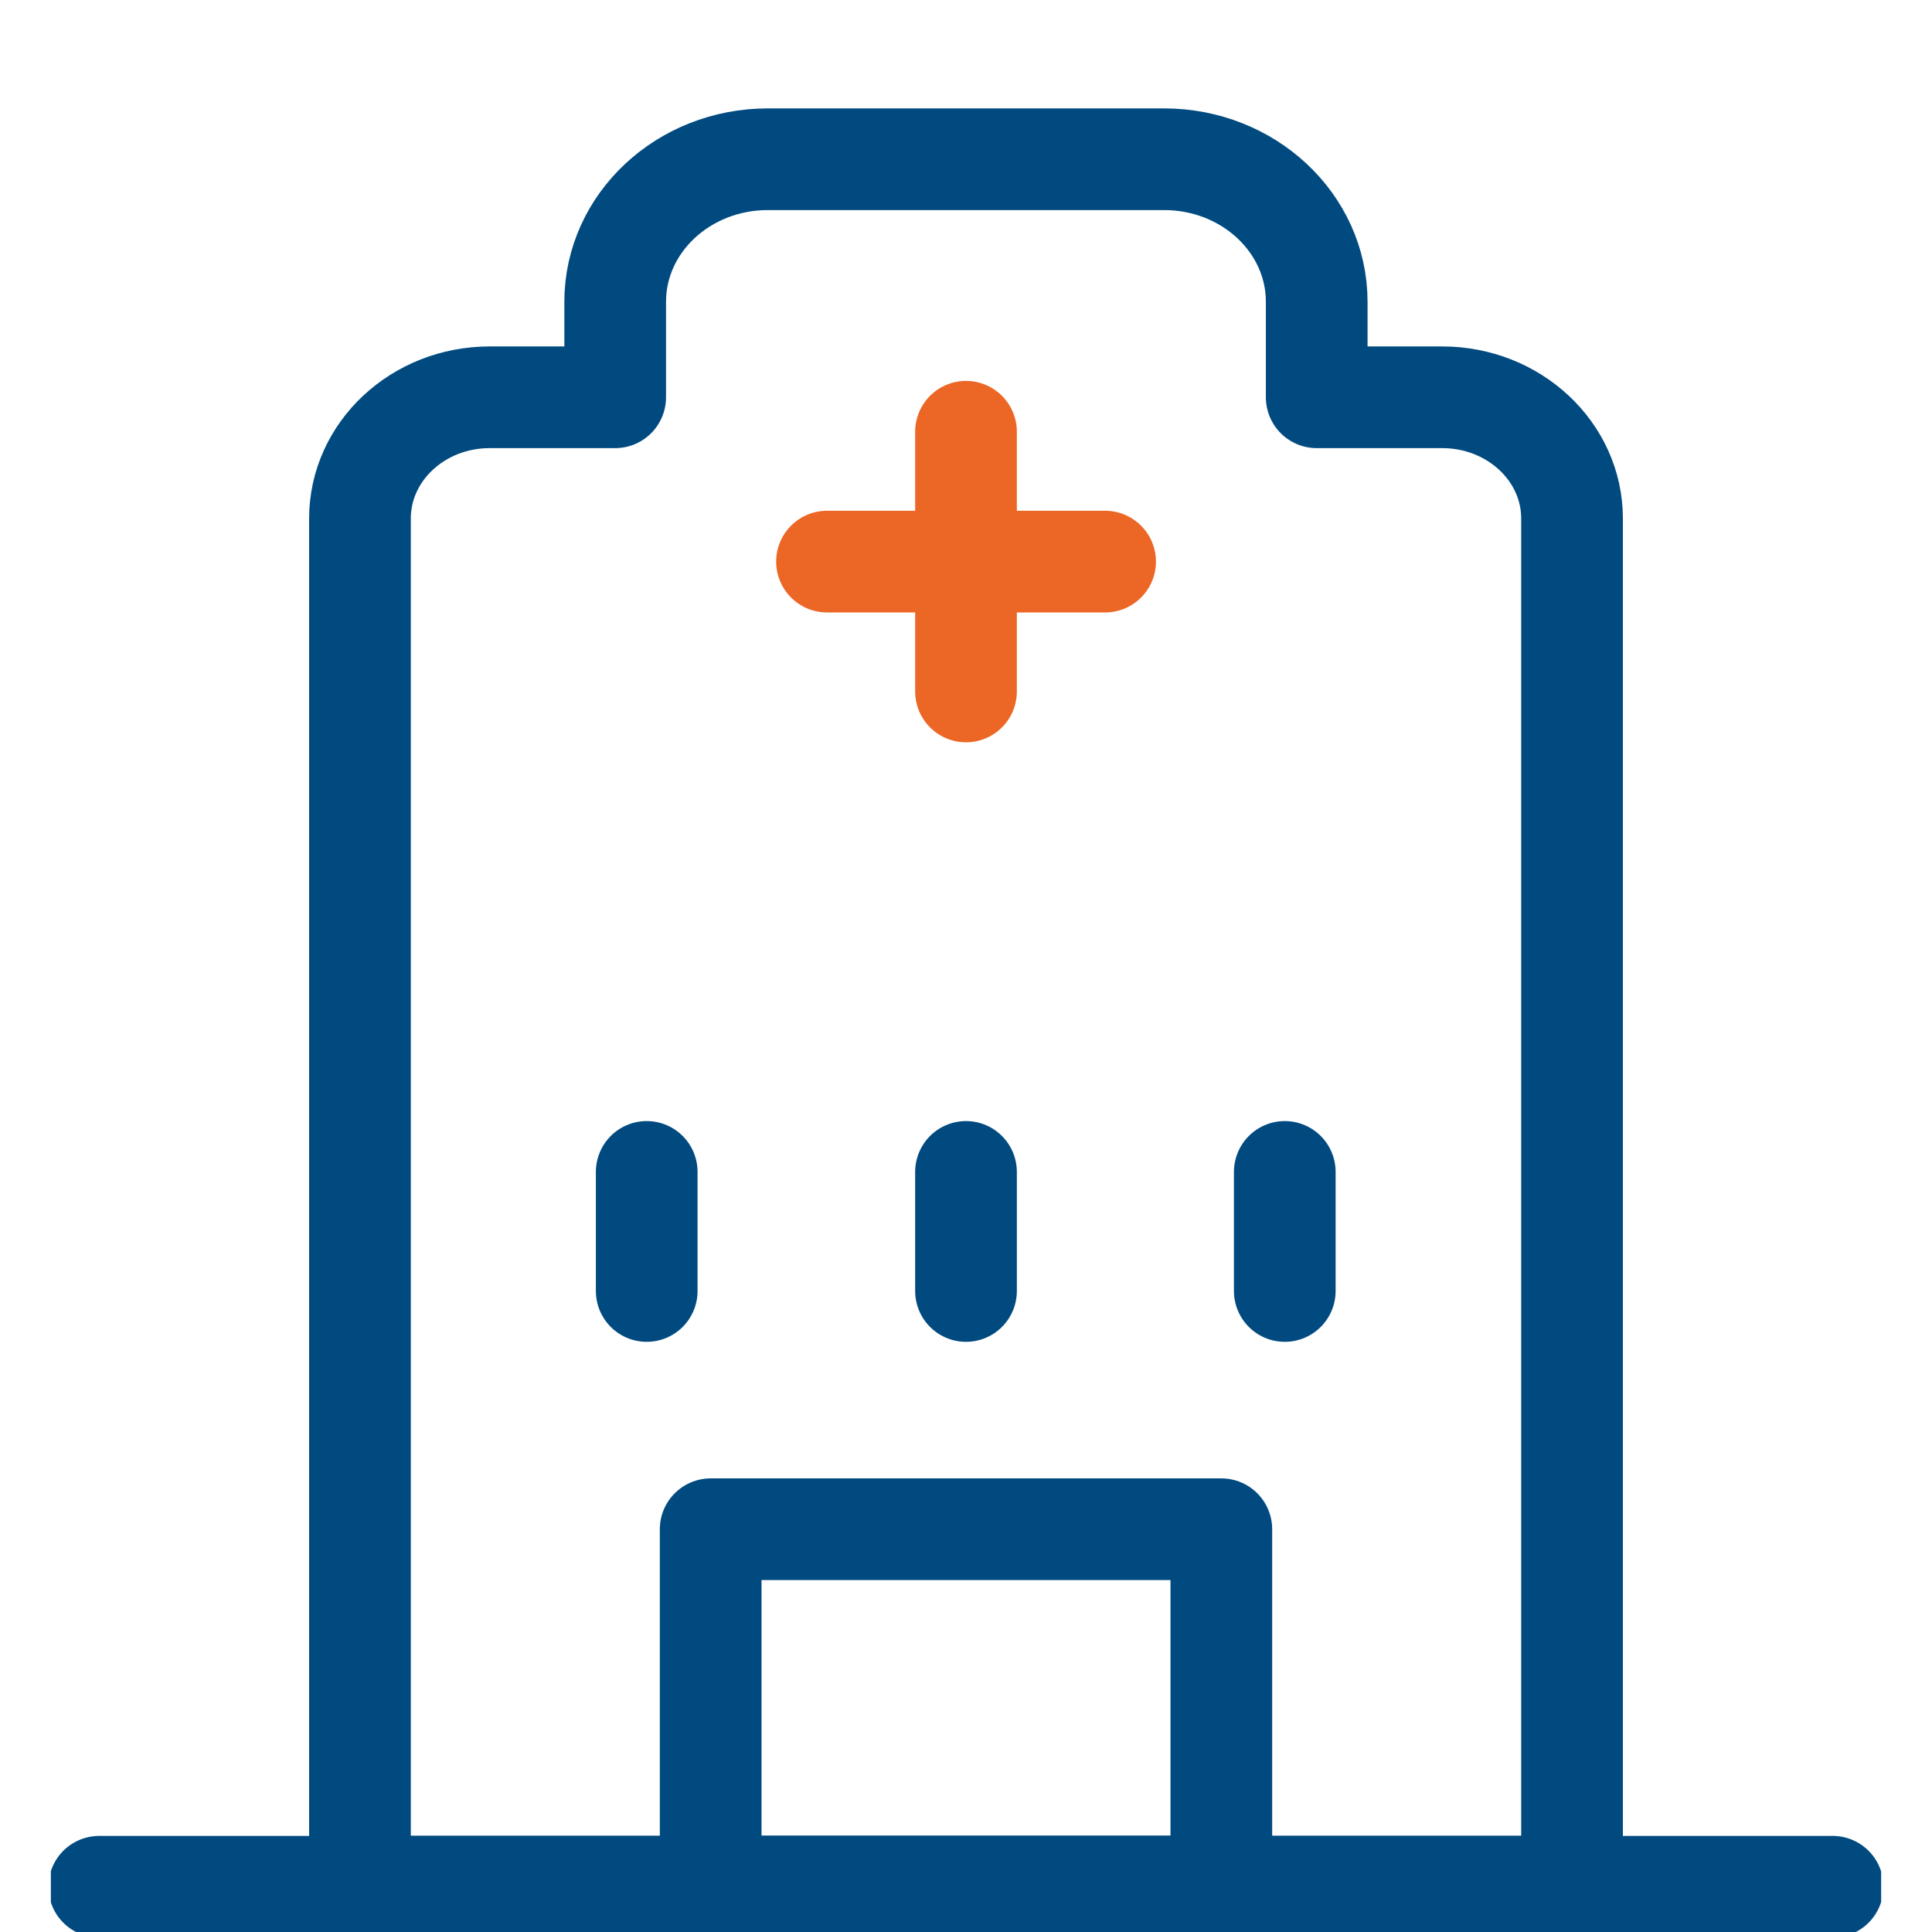 <svg width="19" height="19" viewBox="0 0 19 19" fill="none" xmlns="http://www.w3.org/2000/svg">
<g clip-path="url(#clip0_16122_38608)">
<path d="M12.949 3.907V2.968C12.949 2.194 12.277 1.566 11.448 1.566H7.551C6.722 1.566 6.05 2.194 6.05 2.968V3.907H4.816C4.111 3.907 3.54 4.441 3.54 5.099V18.554H15.46V5.099C15.46 4.441 14.888 3.907 14.183 3.907H12.949Z" stroke="#004A80" stroke-linecap="round" stroke-linejoin="round"/>
<path d="M0.976 18.555H18.023" stroke="#004A80" stroke-linecap="round" stroke-linejoin="round"/>
<path d="M6.36 11.525V12.696" stroke="#004A80" stroke-linecap="round" stroke-linejoin="round"/>
<path d="M9.5 11.525V12.696" stroke="#004A80" stroke-linecap="round" stroke-linejoin="round"/>
<path d="M12.635 11.525V12.696" stroke="#004A80" stroke-linecap="round" stroke-linejoin="round"/>
<path d="M12.011 15.039H6.989V18.554H12.011V15.039Z" stroke="#004A80" stroke-linecap="round" stroke-linejoin="round"/>
<path d="M9.5 4.246V6.8" stroke="#EC6625" stroke-linecap="round" stroke-linejoin="round"/>
<path d="M10.868 5.523H8.133" stroke="#EC6625" stroke-linecap="round" stroke-linejoin="round"/>
</g>
<defs>
<clipPath id="clip0_16122_38608">
<rect width="18" height="19" fill="white" transform="translate(0.5)"/>
</clipPath>
</defs>
</svg>
